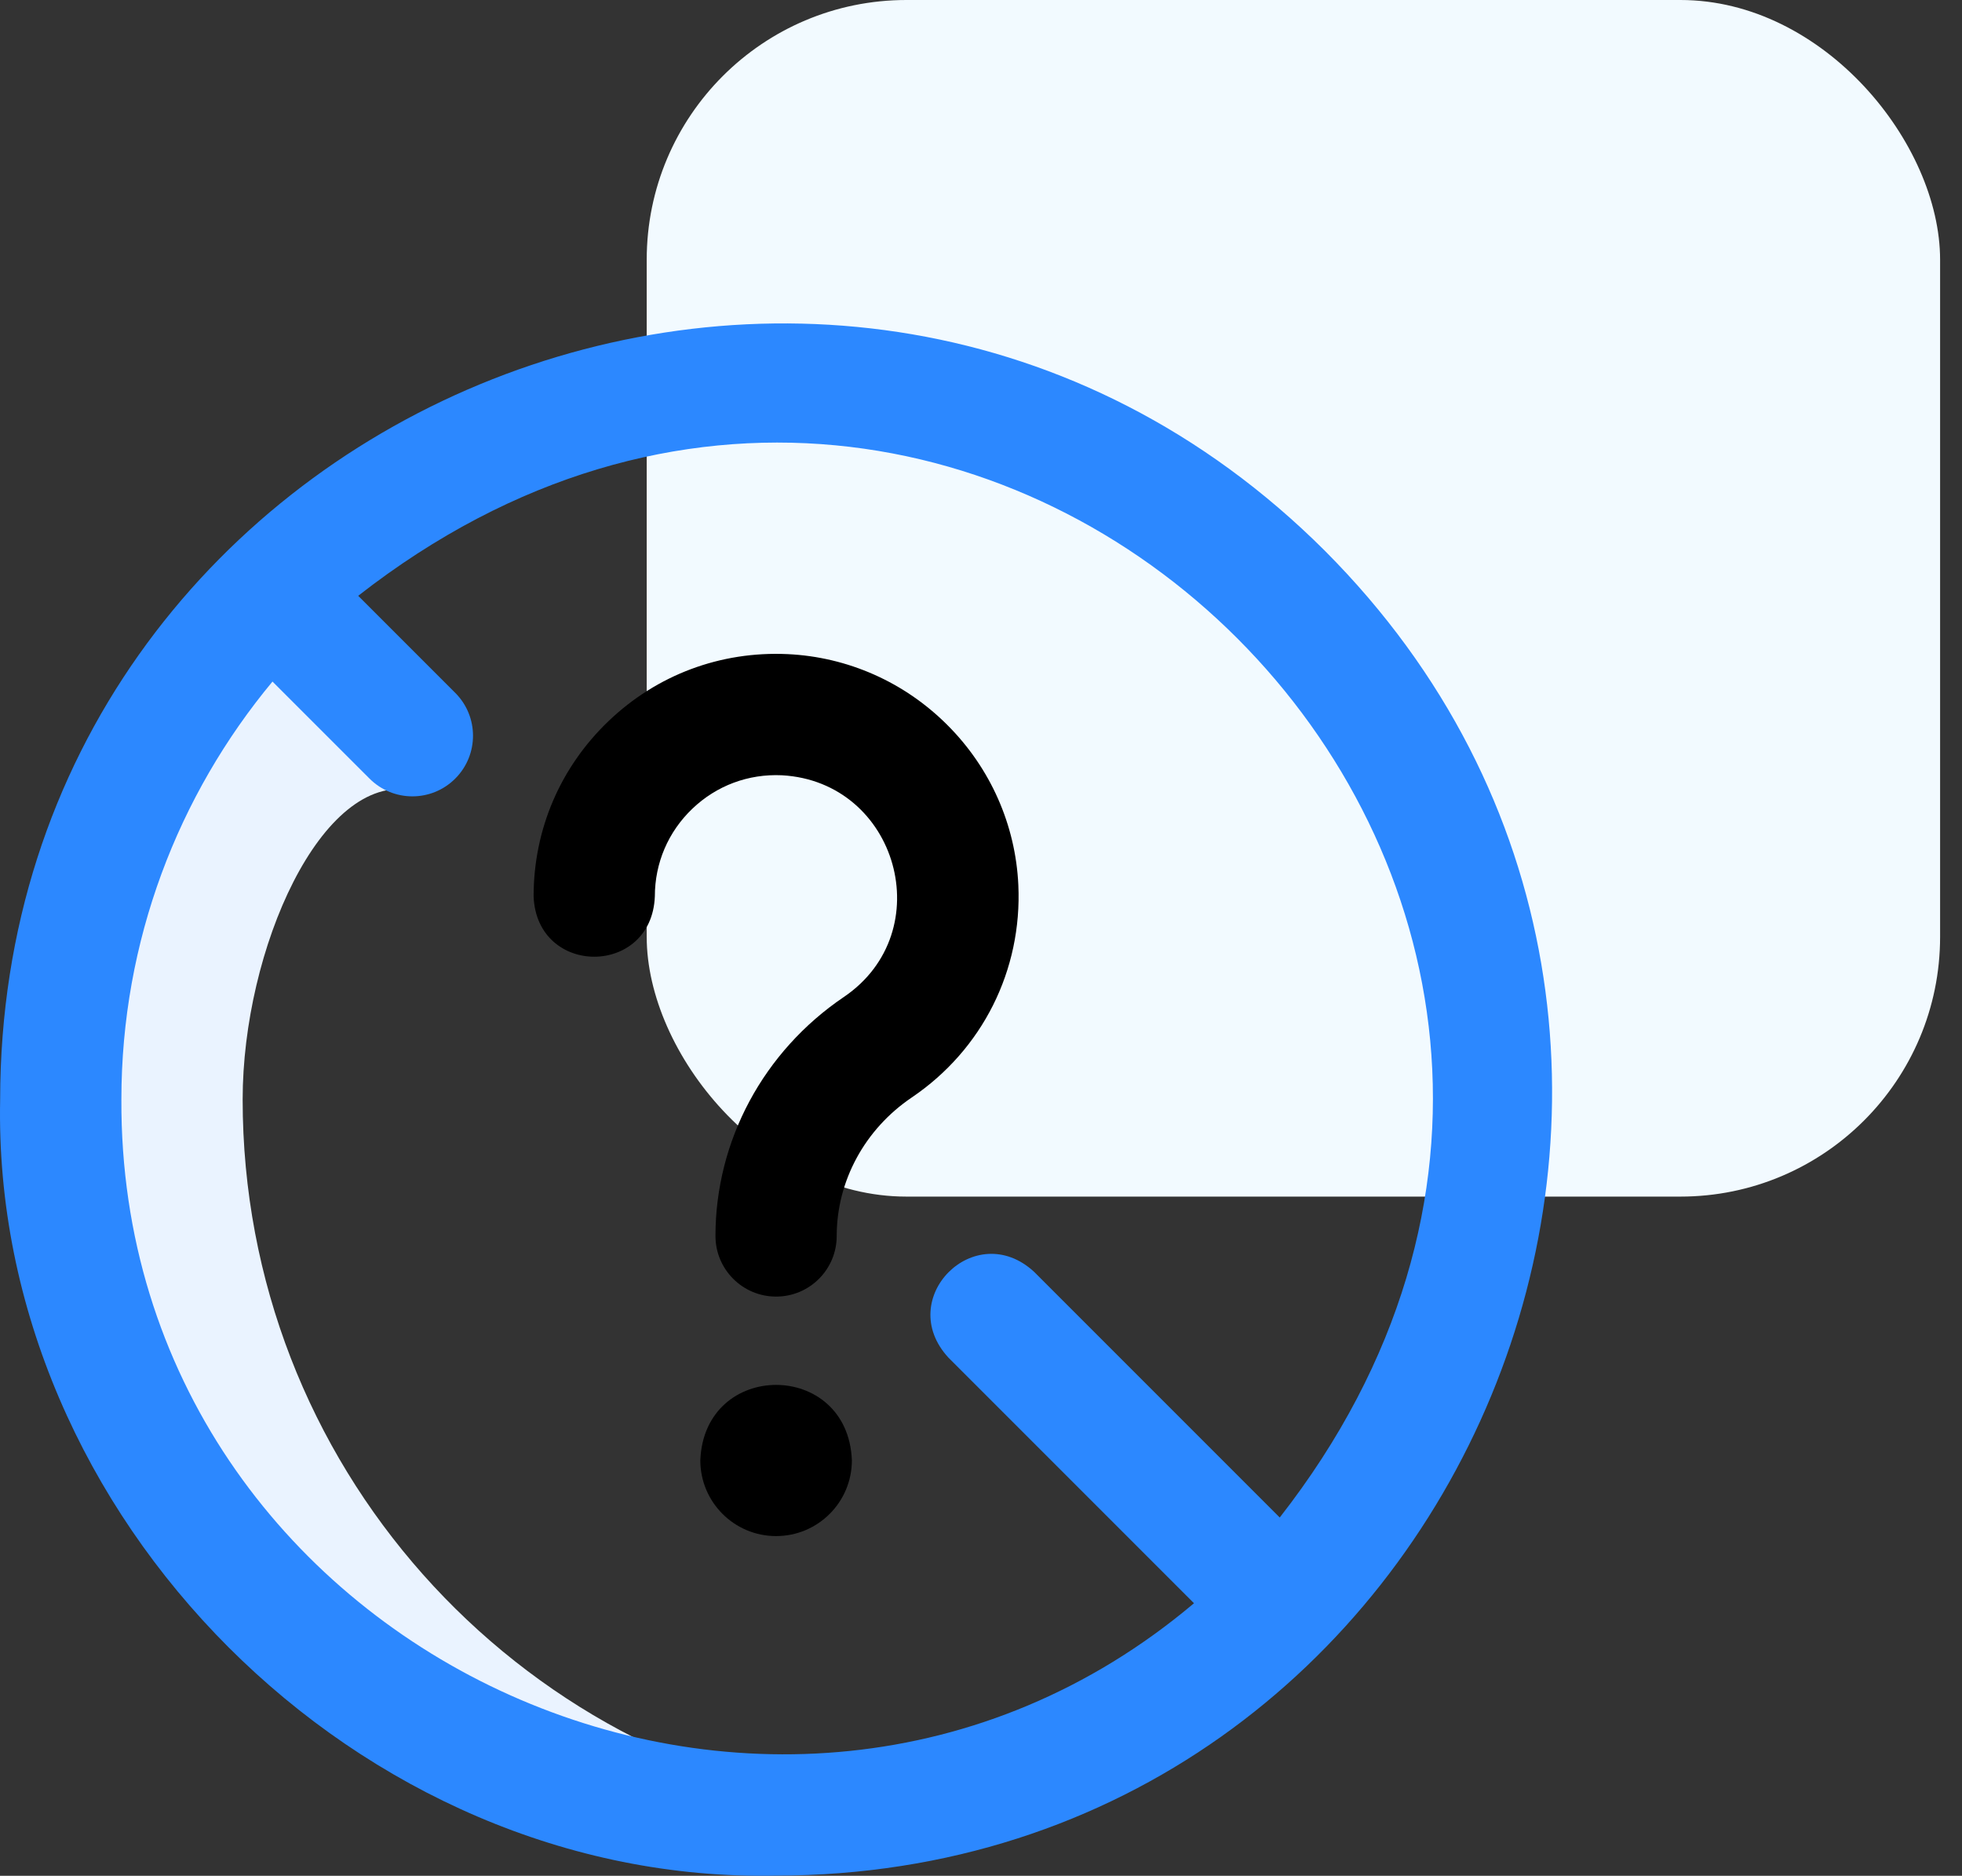 <svg width="68" height="65" viewBox="0 0 68 65" fill="none" xmlns="http://www.w3.org/2000/svg">
<rect x="0" y="0" width="68" height="65" fill="#333333" stroke="none"/>
<rect x="22.414" width="44.827" height="41.465" rx="9" fill="#F2FAFF"/>
<g clip-path="url(#clip0_3493_2536)">
<path d="M8.41 38.101C8.41 32.9 11.141 26.755 14.293 27.386C13.068 26.316 10.319 21.924 9.139 20.805C4.788 25.272 2.106 31.373 2.106 38.101C2.106 51.794 13.207 62.894 26.899 62.894C27.967 62.894 29.019 62.826 30.051 62.695C17.846 61.147 8.41 50.726 8.41 38.101Z" fill="#EAF3FF"/>
<path d="M45.916 19.084C29.018 2.221 0.028 14.23 0.005 38.102C-0.293 52.556 12.443 65.294 26.899 64.995C50.771 64.971 62.779 35.98 45.916 19.084ZM4.207 38.101C4.207 32.6 6.175 27.55 9.444 23.618L12.807 26.98C13.627 27.801 14.958 27.801 15.778 26.98C16.599 26.16 16.599 24.83 15.778 24.009L12.415 20.646C34.127 3.685 61.308 30.895 44.354 52.585L35.843 44.074C33.794 42.182 30.98 44.998 32.872 47.046L41.382 55.556C26.899 67.78 4.123 57.223 4.207 38.101Z" fill="#2C88FF"/>
<path d="M26.898 53.229C25.448 53.229 24.272 52.053 24.272 50.603C24.41 47.119 29.387 47.12 29.525 50.603C29.525 52.053 28.349 53.229 26.898 53.229ZM28.999 42.829C28.999 40.925 29.972 39.13 31.602 38.029C34.049 36.373 35.429 33.622 35.294 30.668C35.198 28.582 34.325 26.613 32.836 25.125C31.348 23.636 29.379 22.763 27.293 22.667C24.972 22.561 22.771 23.383 21.095 24.984C19.418 26.586 18.494 28.744 18.494 31.063C18.605 33.849 22.586 33.849 22.696 31.063C22.696 29.904 23.158 28.824 23.997 28.023C24.835 27.223 25.936 26.811 27.1 26.865C31.113 27.086 32.582 32.286 29.248 34.547C26.461 36.432 24.797 39.528 24.797 42.829C24.797 43.989 25.738 44.93 26.898 44.93C28.059 44.93 28.999 43.989 28.999 42.829Z" fill="black"/>
</g>
<defs>
<clipPath id="clip0_3493_2536">
<rect width="53.793" height="53.793" fill="white" transform="translate(0 11.207)"/>
</clipPath>
</defs>
</svg>

